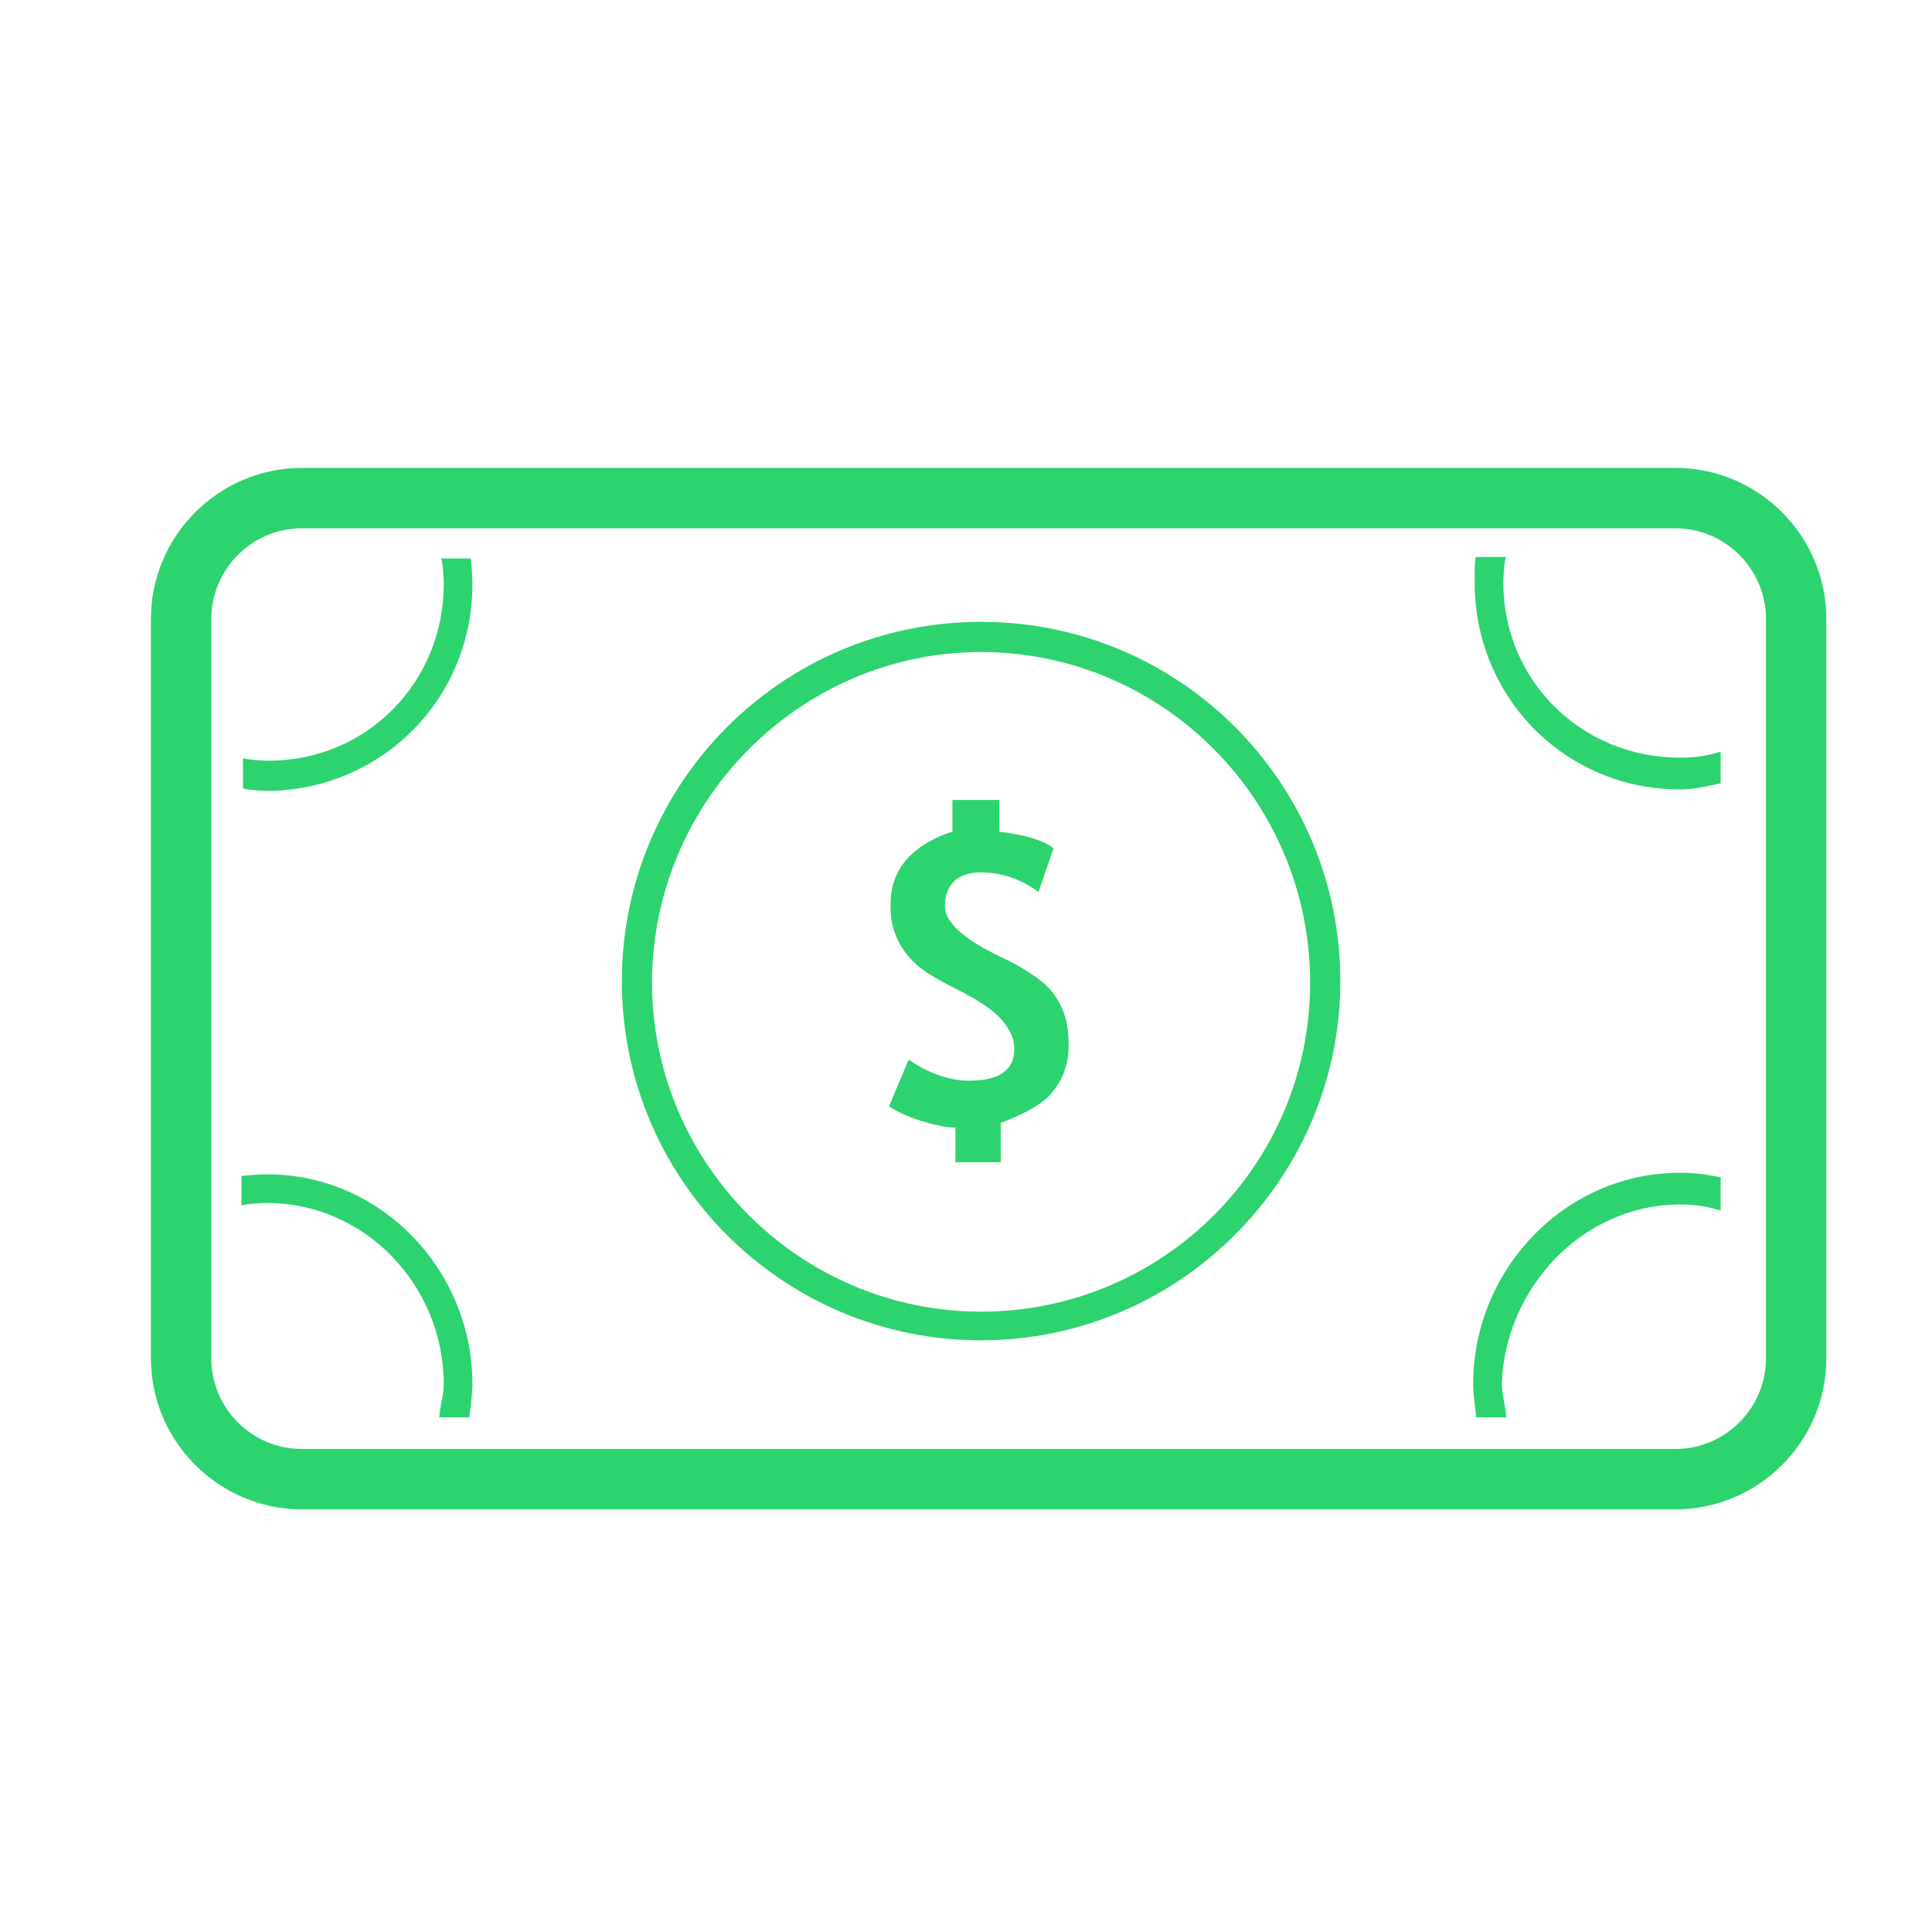 <svg width="128" height="128" viewBox="0 0 128 128" fill="none" xmlns="http://www.w3.org/2000/svg">
<path d="M121 41C121 35.5 116.5 31 111 31H20C14.5 31 10 35.5 10 41V90C10 95.5 14.5 100 20 100H111C116.5 100 121 95.5 121 90V41ZM117 90C117 93.3 114.3 96 111 96H20C16.7 96 14 93.3 14 90V41C14 37.7 16.7 35 20 35H111C114.3 35 117 37.7 117 41V90Z" fill="#2DD36F"/>
<path d="M31.3 38.7C31.3 38.1 31.2 37 31.2 37H29.2C29.3 37 29.4 38 29.4 38.7C29.4 45.2 24.3 50.4 17.8 50.4C17.2 50.4 16.1 50.3 16.1 50.2V52.2C16.1 52.3 17.1 52.4 17.8 52.4C25.3 52.3 31.3 46.3 31.3 38.7ZM17.7 77.8C17.1 77.8 16 77.9 16 77.9V79.9C16 79.8 17 79.7 17.7 79.7C24.2 79.7 29.4 85.2 29.4 91.7C29.4 92.4 29.2 92.9 29.1 93.9H31.1C31.2 92.9 31.3 92.3 31.3 91.7C31.3 84.2 25.3 77.8 17.7 77.8ZM111.3 50.2C104.8 50.2 99.6 45.1 99.6 38.6C99.6 38 99.7 36.9 99.8 36.9H97.8C97.7 36.9 97.7 37.9 97.7 38.6C97.7 46.2 103.7 52.3 111.3 52.3C112.3 52.3 113 52.1 114 51.9V49.8C113 50.1 112.3 50.2 111.3 50.2ZM111.3 79.8C112.3 79.8 113 79.9 114 80.2V78C113 77.8 112.3 77.7 111.3 77.7C103.7 77.7 97.6 84.1 97.6 91.7C97.6 92.4 97.7 92.9 97.8 93.9H99.8C99.7 92.9 99.5 92.3 99.5 91.7C99.7 85.3 104.9 79.8 111.3 79.8Z" fill="#2DD36F"/>
<path d="M65 41.2C51.8 41.2 41.2 51.9 41.2 65C41.2 78.2 51.9 88.8 65 88.8C78.1 88.8 88.8 78.1 88.8 65C88.8 51.9 78.2 41.2 65 41.2ZM65 86.9C53 86.9 43.2 77.1 43.2 65.1C43.2 53.1 53 43.2 65 43.2C77 43.2 86.8 53 86.8 65.1C86.8 77.2 77 86.9 65 86.9Z" fill="#2DD36F"/>
<path d="M63 74.7C62 74.6 60.1 74.1 58.9 73.3L60.2 70.2C61.5 71.1 62.9 71.6 64.2 71.6C66.2 71.6 67.2 70.9 67.2 69.5C67.2 68.8 66.9 68.2 66.4 67.6C65.9 67 64.9 66.3 63.5 65.6C62.1 64.9 61.1 64.3 60.6 63.8C60.1 63.3 59.7 62.8 59.4 62.1C59.1 61.4 59 60.8 59 60C59 58.8 59.3 57.8 60.1 56.9C60.9 56 62.1 55.4 63.1 55.1V53H66.2V55.1C67.8 55.3 69 55.6 69.8 56.2L68.8 59.1C67.6 58.2 66.3 57.8 65 57.8C64.2 57.8 63.6 58 63.2 58.4C62.8 58.8 62.6 59.4 62.6 60C62.6 61.1 63.8 62.2 66.3 63.4C67.6 64 68.5 64.6 69.1 65.1C69.7 65.6 70.1 66.2 70.4 66.9C70.7 67.6 70.8 68.4 70.8 69.3C70.8 70.5 70.4 71.6 69.6 72.5C68.8 73.4 67.3 74 66.3 74.4V77H63.3V74.7H63Z" fill="#2DD36F"/>
</svg>
